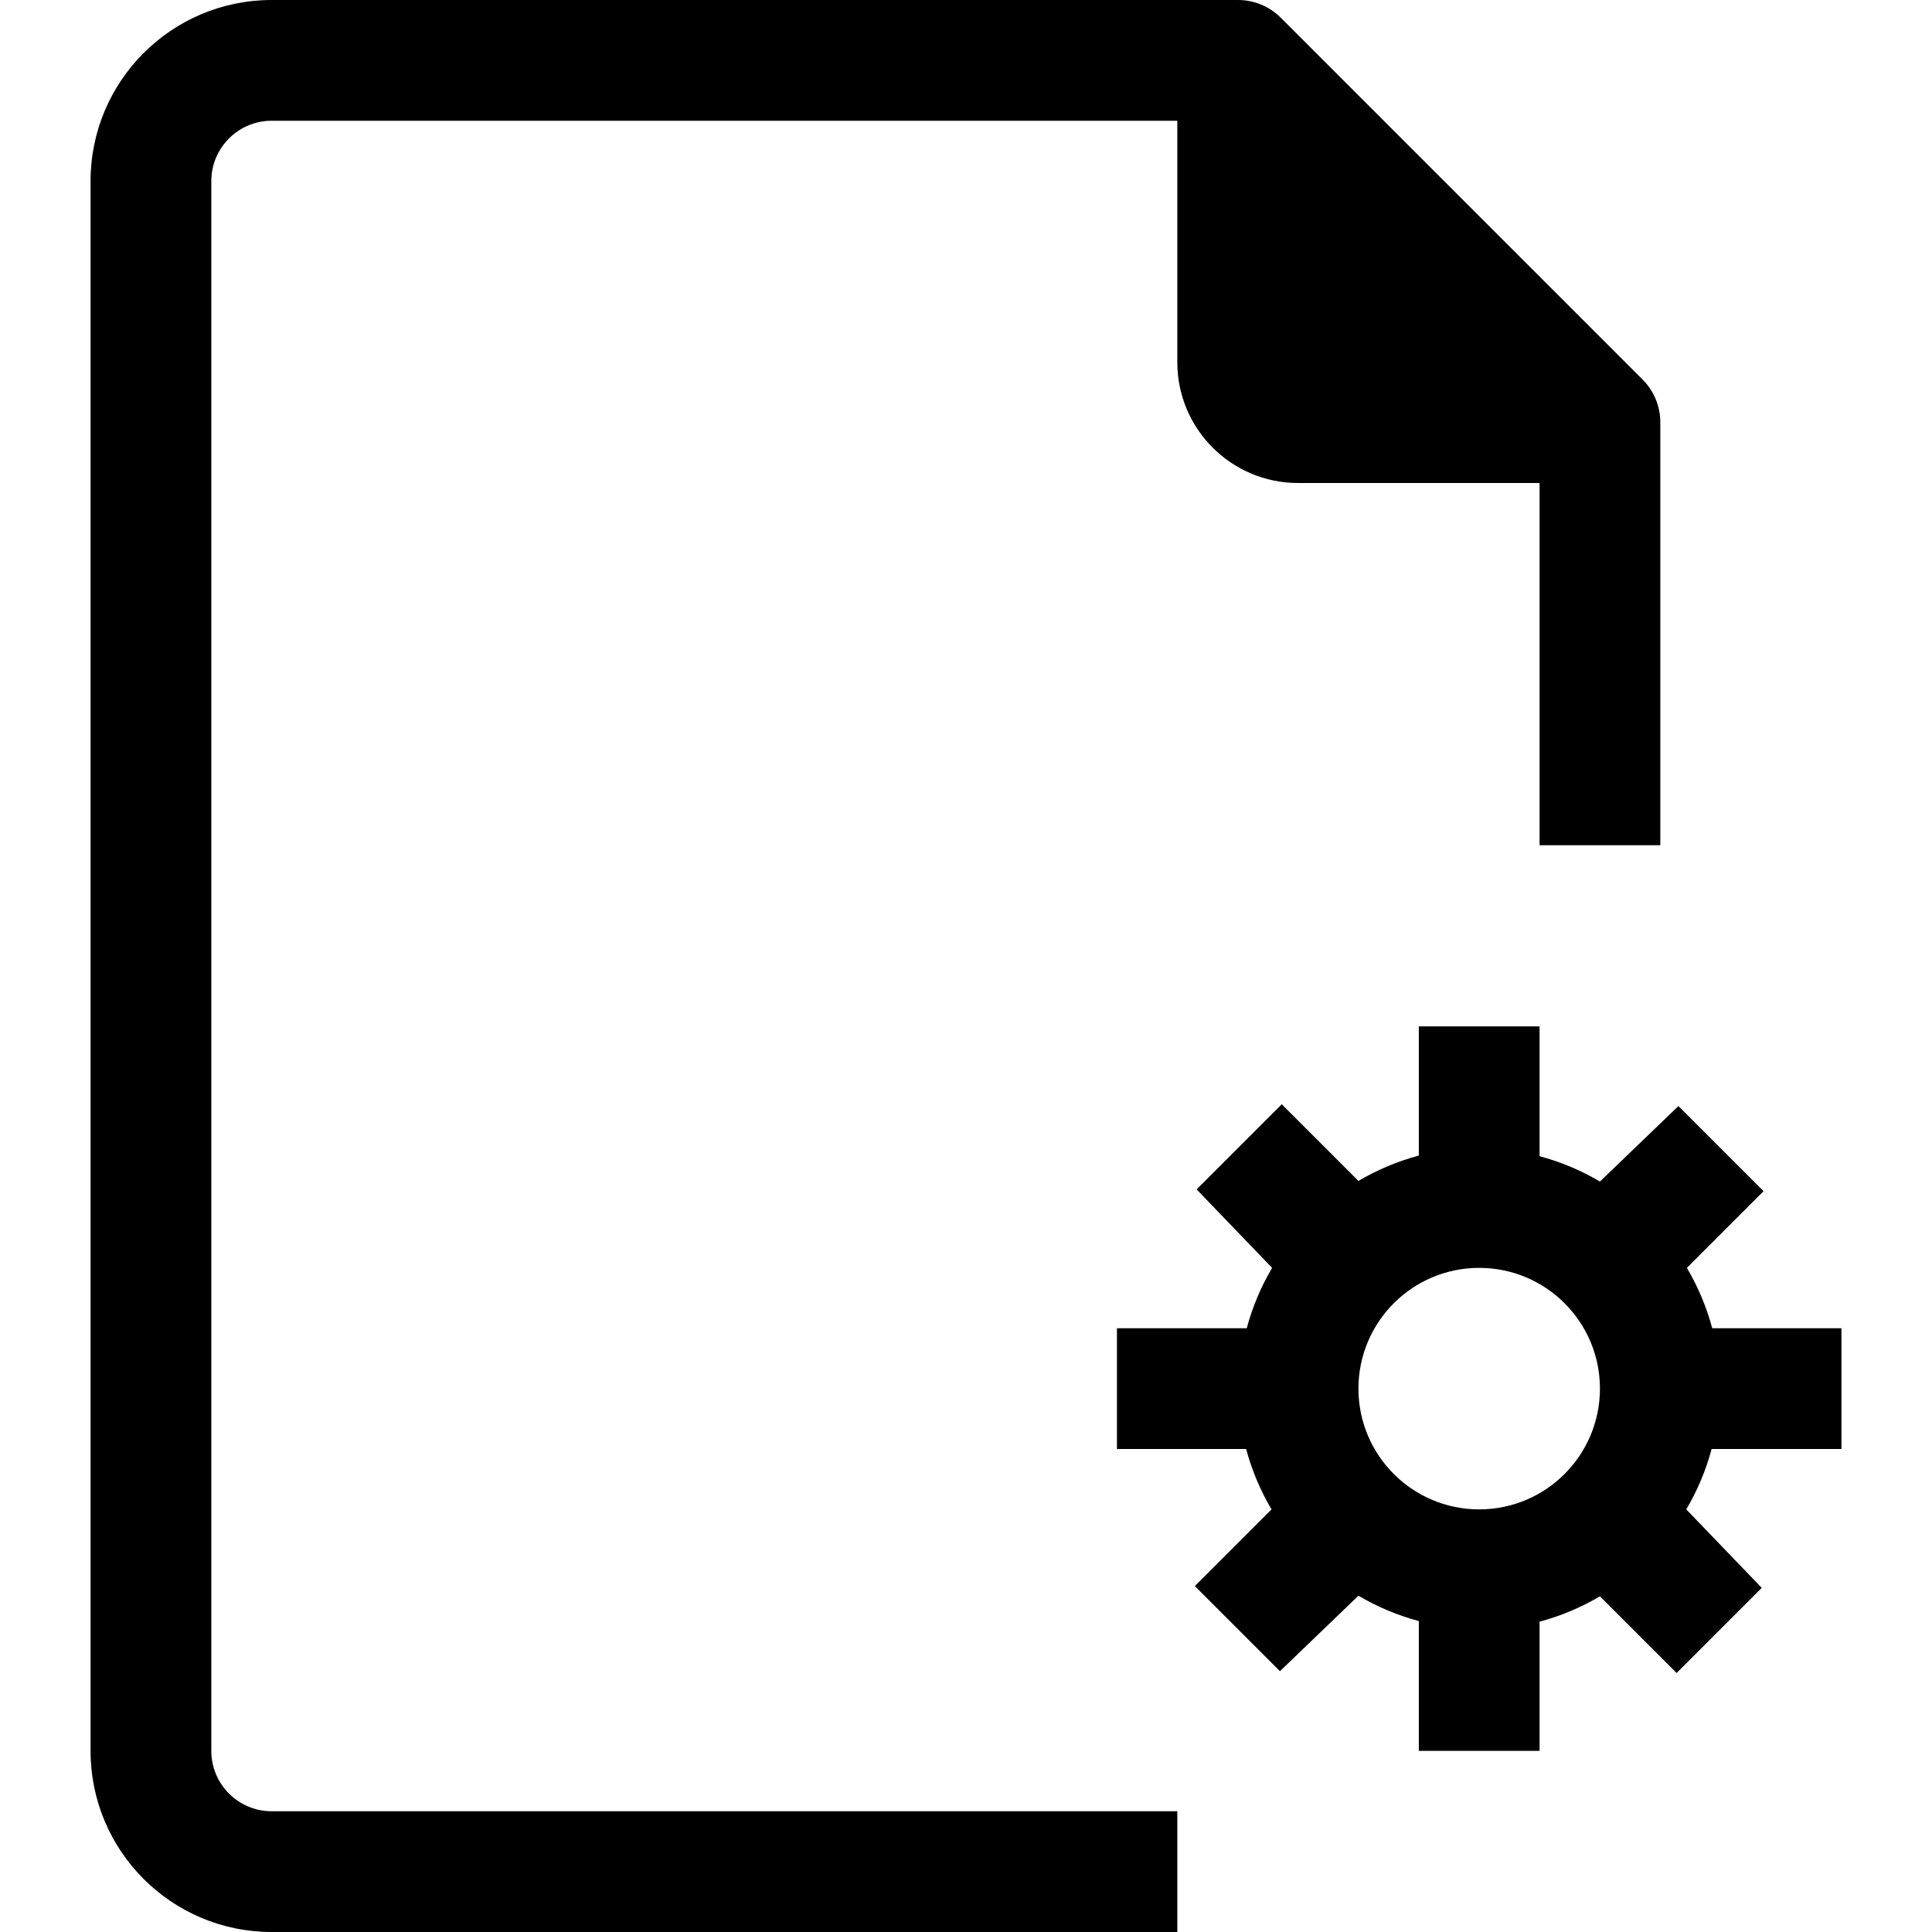 <?xml version="1.0" encoding="iso-8859-1"?>
<!-- Generator: Adobe Illustrator 19.0.0, SVG Export Plug-In . SVG Version: 6.00 Build 0)  -->
<svg xmlns="http://www.w3.org/2000/svg" xmlns:xlink="http://www.w3.org/1999/xlink" version="1.1" id="Capa_1" x="0px" y="0px" viewBox="0 0 512 512" style="enable-background:new 0 0 512 512;" xml:space="preserve">
<g>
	<g>
		<g>
			<path d="M56,464V48c0-8.837,7.163-16,16-16h240v64c0,17.673,14.327,32,32,32h64v96h32V112c0.025-4.253-1.645-8.341-4.64-11.36     l-96-96C336.341,1.645,332.253-0.024,328,0H72c-26.51,0-48,21.49-48,48v416c0,26.51,21.49,48,48,48h240v-32H72     C63.164,480,56,472.837,56,464z"/>
			<path d="M488,384v-32h-34.24c-1.503-5.614-3.764-10.997-6.72-16l20.32-20.32l-22.56-22.56l-20.8,20     c-5.003-2.956-10.386-5.217-16-6.72V272h-32v34.24c-5.614,1.503-10.996,3.764-16,6.72l-20.32-20.32l-22.56,22.56l20,20.8     c-2.956,5.003-5.217,10.386-6.72,16H296v32h34.24c1.503,5.614,3.764,10.996,6.72,16l-20.32,20.32l22.56,22.56l20.8-20     c5.004,2.956,10.386,5.217,16,6.72V464h32v-34.24c5.614-1.503,10.997-3.764,16-6.72l20.32,20.32l22.56-22.56l-20-20.8     c2.956-5.004,5.217-10.386,6.72-16H488z M392,400c-17.673,0-32-14.327-32-32c0-17.673,14.327-32,32-32c17.673,0,32,14.327,32,32     C424,385.673,409.673,400,392,400z"/>
		</g>
	</g>
</g>
<g>
</g>
<g>
</g>
<g>
</g>
<g>
</g>
<g>
</g>
<g>
</g>
<g>
</g>
<g>
</g>
<g>
</g>
<g>
</g>
<g>
</g>
<g>
</g>
<g>
</g>
<g>
</g>
<g>
</g>
</svg>
